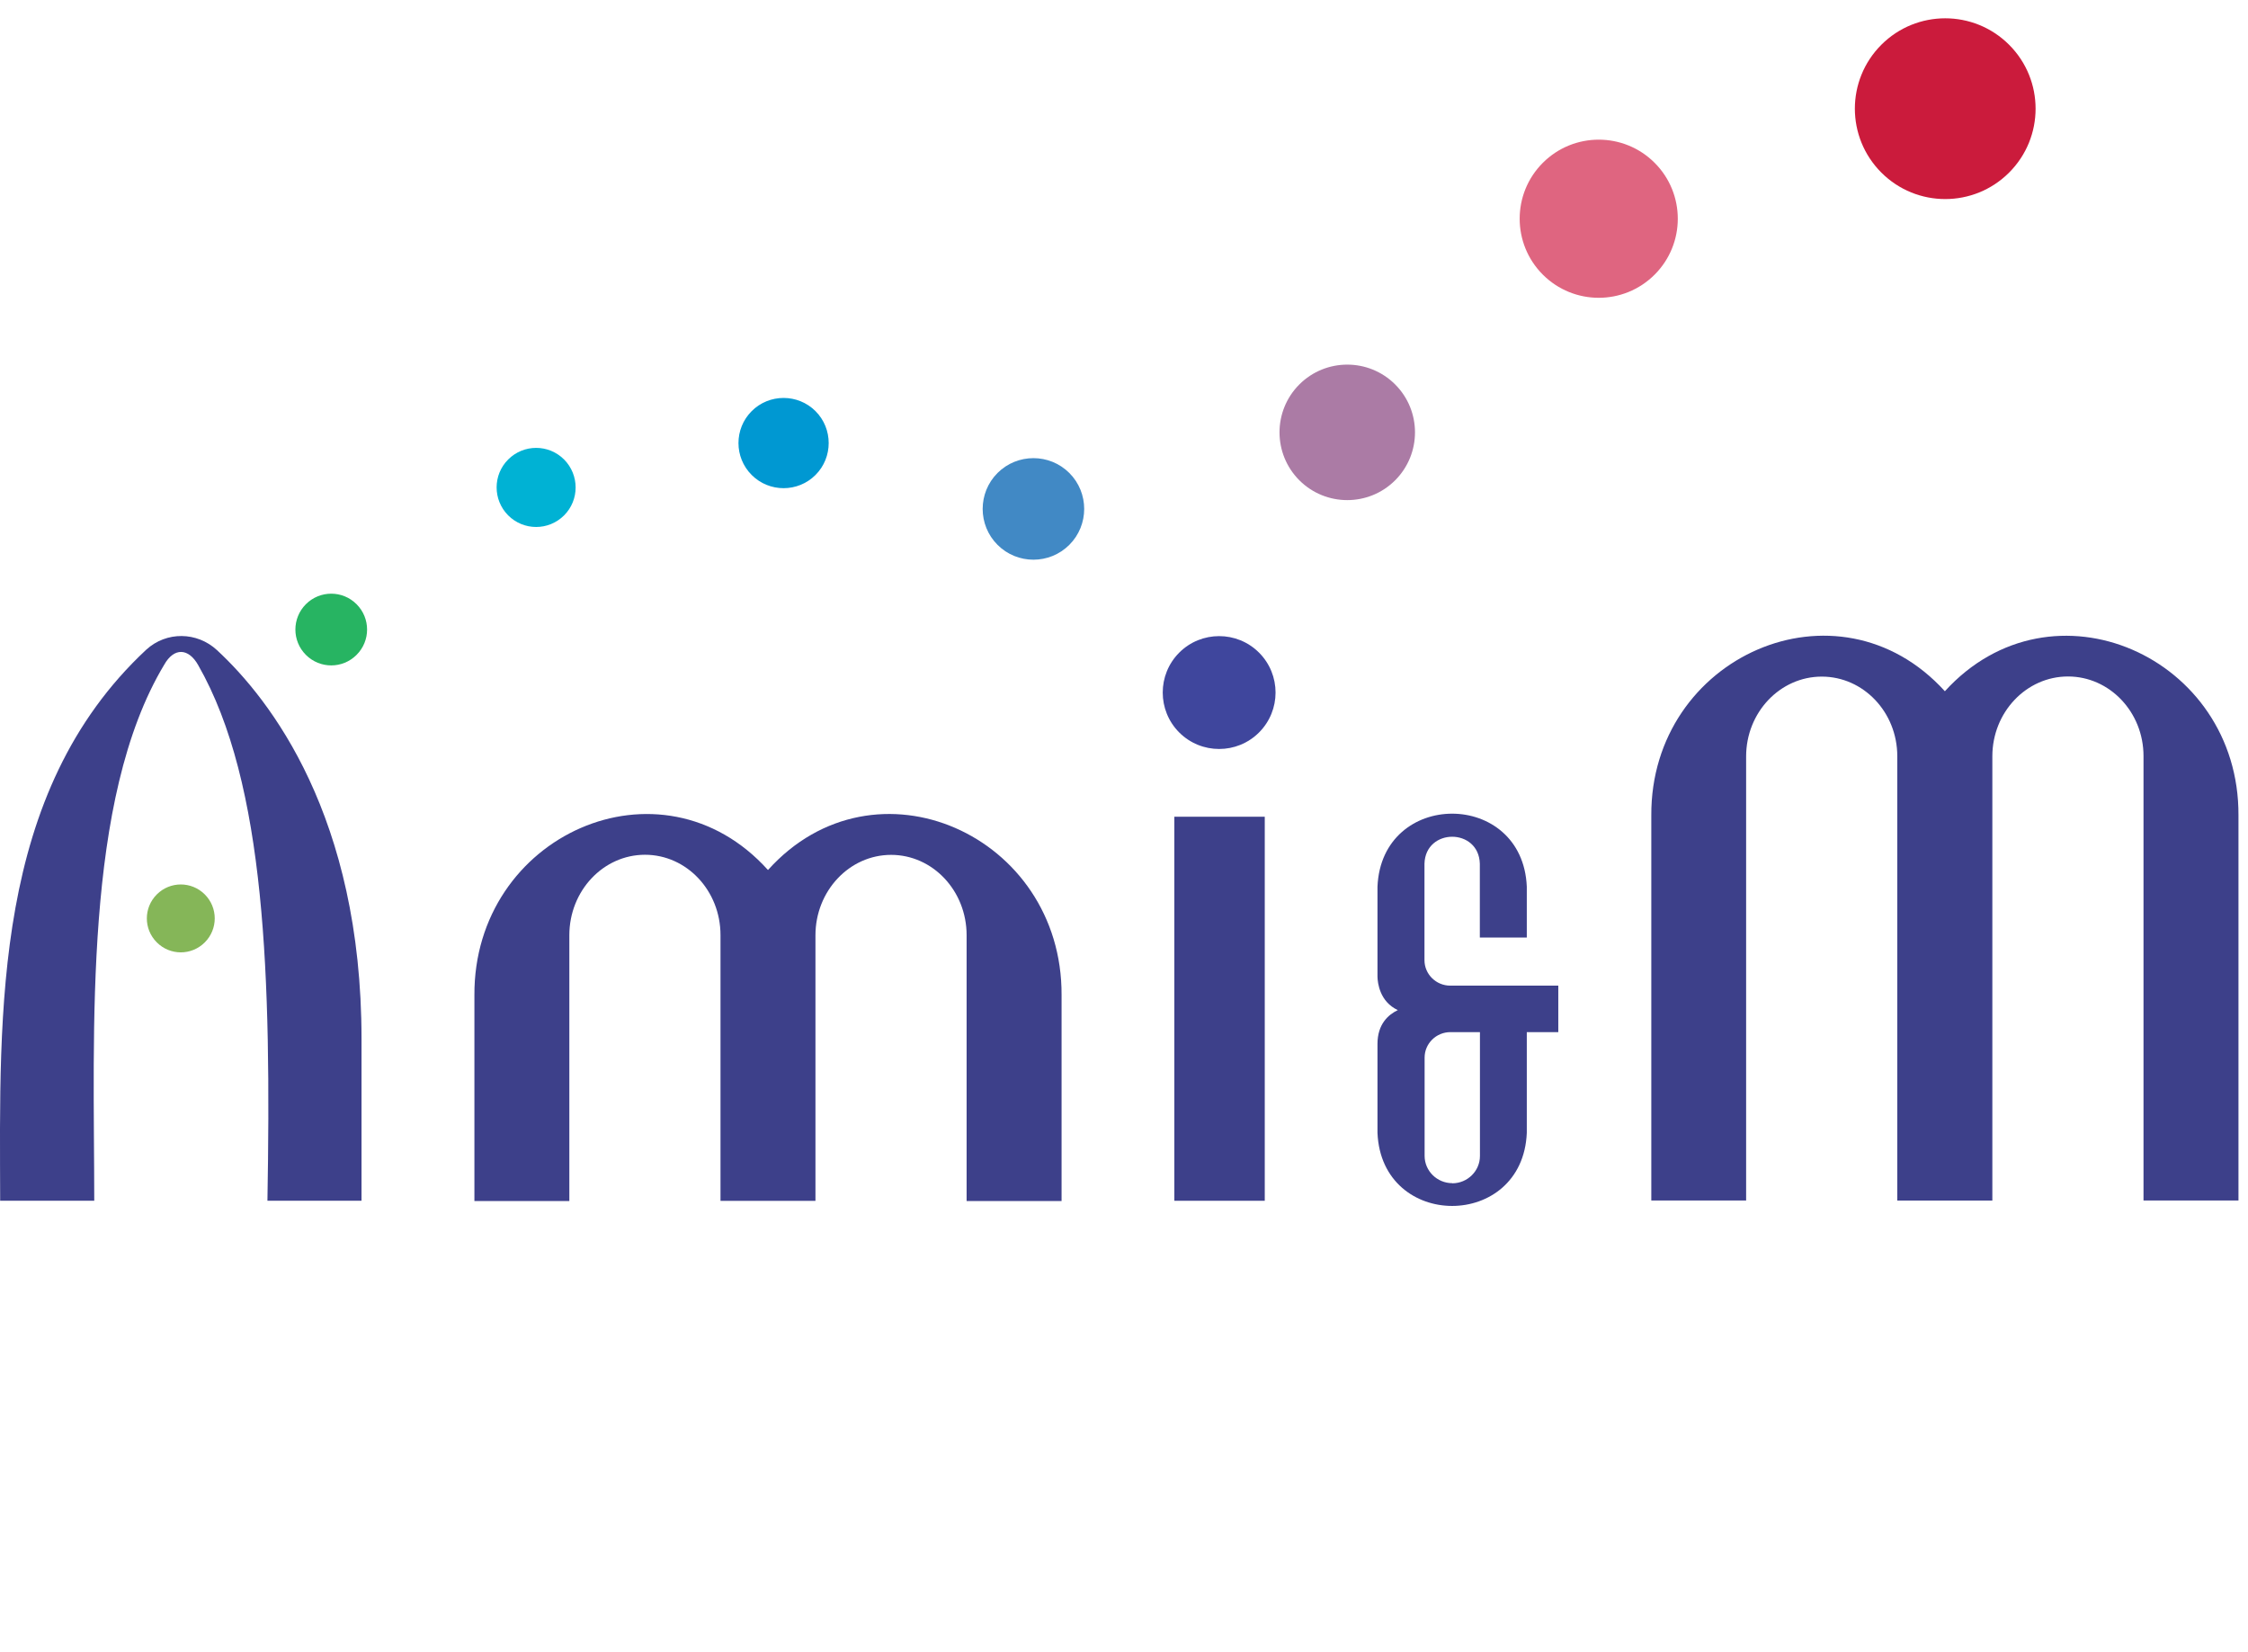 <svg xmlns="http://www.w3.org/2000/svg" width="83" height="61" viewBox="0 0 83 61" fill="none">
  <g clip-path="url(#clip0_11728_50431)">
    <path d="M46.697 30.152H43.359V44.33H46.697V30.152Z" fill="#3D408A"/>
    <path d="M53.548 36.388C53.021 36.388 52.594 35.965 52.594 35.447V31.887C52.63 30.561 54.601 30.557 54.638 31.887V34.612H56.372V32.736C56.222 29.14 51.009 29.14 50.859 32.736V36.056C50.864 36.288 50.941 36.978 51.609 37.291C51.268 37.455 50.859 37.8 50.859 38.54V41.823C51.009 45.42 56.222 45.42 56.372 41.823V38.104H57.535V36.388H53.548ZM53.62 43.68C53.057 43.68 52.599 43.226 52.599 42.672V39.044C52.599 38.526 53.026 38.104 53.552 38.104H54.642V42.677C54.642 43.231 54.183 43.685 53.62 43.685" fill="#3D408A"/>
    <path d="M3.48 44.328C3.476 38.048 3.072 29.515 6.064 24.538C6.423 23.902 6.959 23.916 7.318 24.556C9.82 28.934 10.015 36.104 9.874 44.328H13.348V38.356C13.348 30.133 9.97 25.814 8.012 24.002C7.272 23.317 6.146 23.303 5.401 23.984C-0.266 29.265 -0.012 37.317 0.006 44.328H3.48Z" fill="#3D408A"/>
    <path d="M21.021 44.33V34.526C21.021 32.886 22.275 31.556 23.814 31.556C25.354 31.556 26.602 32.882 26.602 34.521V44.334H30.108V34.53C30.108 32.891 31.361 31.56 32.901 31.56C34.44 31.56 35.689 32.886 35.689 34.526V44.339H39.195V36.742C39.227 30.829 32.306 27.727 28.355 32.119C24.4 27.727 17.484 30.834 17.516 36.742V44.339H21.021V44.33Z" fill="#3D408A"/>
    <path d="M64.47 44.328V27.926C64.47 26.3 65.723 24.979 67.263 24.979C68.802 24.979 70.051 26.295 70.051 27.916V44.323H73.561V27.921C73.561 26.295 74.815 24.974 76.354 24.974C77.893 24.974 79.142 26.291 79.142 27.912V44.319H82.648V30.105C82.68 24.243 75.764 21.169 71.808 25.519C67.853 21.164 60.937 24.243 60.969 30.105V44.319H64.475L64.47 44.328Z" fill="#3D408A"/>
    <path d="M7.561 34.791C7.07 35.282 6.28 35.282 5.79 34.791C5.299 34.301 5.299 33.511 5.79 33.02C6.28 32.53 7.07 32.53 7.561 33.02C8.051 33.511 8.051 34.301 7.561 34.791Z" fill="#85B658"/>
    <path d="M43.539 24.094C44.352 23.281 45.674 23.281 46.486 24.094C47.299 24.907 47.299 26.228 46.486 27.041C45.674 27.854 44.352 27.854 43.539 27.041C42.727 26.228 42.727 24.907 43.539 24.094Z" fill="#3F469D"/>
    <path d="M47.974 14.193C48.951 13.217 50.536 13.217 51.512 14.193C52.488 15.169 52.488 16.754 51.512 17.731C50.536 18.707 48.951 18.707 47.974 17.731C46.998 16.754 46.998 15.169 47.974 14.193Z" fill="#AB7BA5"/>
    <path d="M56.964 6.011C58.104 4.871 59.952 4.871 61.092 6.011C62.232 7.151 62.232 8.999 61.092 10.139C59.952 11.279 58.104 11.279 56.964 10.139C55.824 8.999 55.824 7.151 56.964 6.011Z" fill="#DF6580"/>
    <path d="M69.462 1.653C70.765 0.35 72.877 0.35 74.18 1.653C75.483 2.957 75.483 5.068 74.18 6.371C72.877 7.675 70.765 7.675 69.462 6.371C68.159 5.068 68.159 2.957 69.462 1.653Z" fill="#CB1B3C"/>
    <path d="M13.165 24.177C12.648 24.695 11.812 24.695 11.294 24.177C10.777 23.66 10.777 22.824 11.294 22.306C11.812 21.788 12.648 21.788 13.165 22.306C13.683 22.824 13.683 23.66 13.165 24.177Z" fill="#27B462"/>
    <path d="M18.762 16.964C19.334 16.392 20.256 16.392 20.828 16.964C21.395 17.537 21.395 18.458 20.828 19.026C20.256 19.598 19.334 19.598 18.762 19.026C18.194 18.454 18.194 17.532 18.762 16.964Z" fill="#00B2D4"/>
    <path d="M27.753 15.178C28.402 14.529 29.46 14.529 30.11 15.178C30.759 15.828 30.759 16.886 30.11 17.535C29.46 18.185 28.402 18.185 27.753 17.535C27.103 16.886 27.103 15.828 27.753 15.178Z" fill="#0098D2"/>
    <path d="M36.83 17.462C37.561 16.731 38.751 16.731 39.482 17.462C40.213 18.194 40.213 19.383 39.482 20.114C38.751 20.846 37.561 20.846 36.83 20.114C36.099 19.383 36.099 18.194 36.83 17.462Z" fill="#4189C5"/>
  </g>
  <defs>
    <clipPath id="clip0_11728_50431">
      <rect width="82.643" height="60.319" fill="white" transform="translate(0 0.676)"/>
    </clipPath>
  </defs>
</svg>